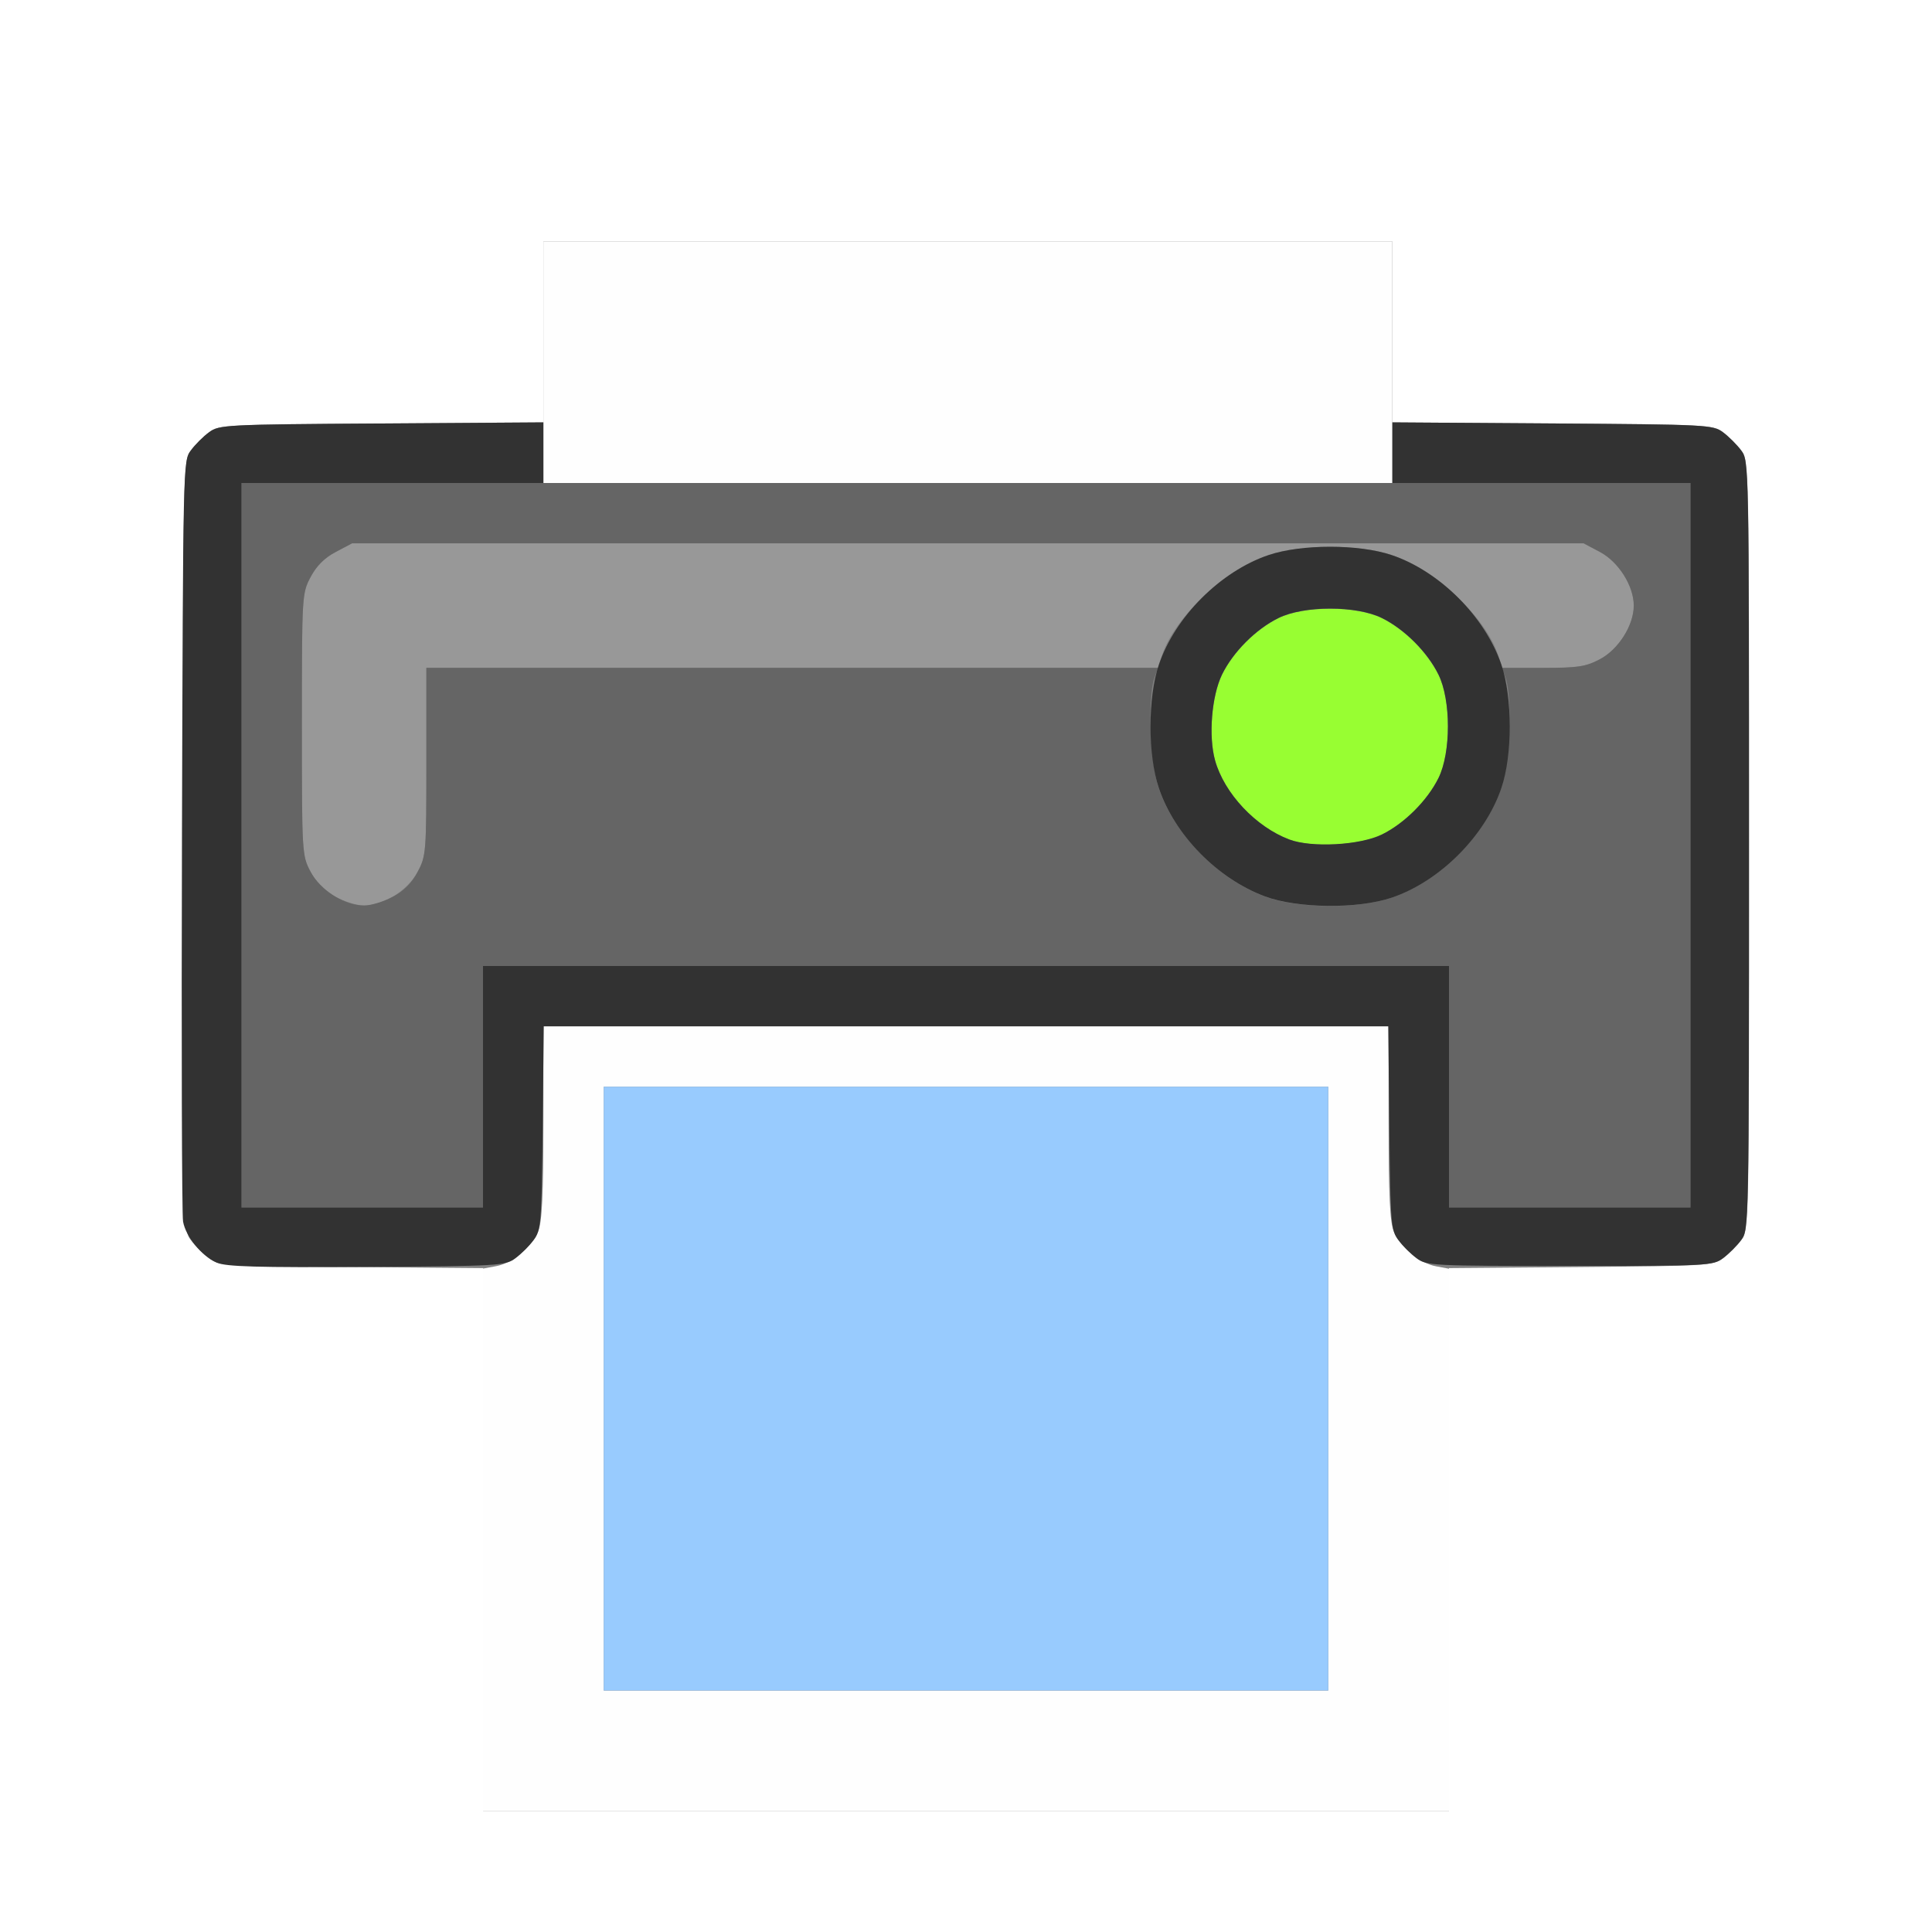 <?xml version="1.0" encoding="UTF-8" standalone="no"?>
<!-- Created with Inkscape (http://www.inkscape.org/) -->

<svg
   xmlns:dc="http://purl.org/dc/elements/1.1/"
   xmlns:cc="http://creativecommons.org/ns#"
   xmlns:rdf="http://www.w3.org/1999/02/22-rdf-syntax-ns#"
   xmlns:svg="http://www.w3.org/2000/svg"
   xmlns="http://www.w3.org/2000/svg"
   xmlns:sodipodi="http://sodipodi.sourceforge.net/DTD/sodipodi-0.dtd"
   xmlns:inkscape="http://www.inkscape.org/namespaces/inkscape"
   version="1.1"
   id="svg2"
   width="16"
   height="16"
   viewBox="0 0 16 16"
   sodipodi:docname="OUTPUT.svg"
   inkscape:version="0.92.4 (5da689c313, 2019-01-14)">
  <rect x="0" y="0" width="16" height="16" fill="#808080" stroke="none"/>
  <defs
     id="defs6" />
  <sodipodi:namedview
     pagecolor="#ffffff"
     bordercolor="#666666"
     borderopacity="1"
     objecttolerance="10"
     gridtolerance="10"
     guidetolerance="10"
     inkscape:pageopacity="0"
     inkscape:pageshadow="2"
     inkscape:window-width="1439"
     inkscape:window-height="972"
     id="namedview4"
     showgrid="false"
     inkscape:zoom="3.9111843"
     inkscape:cx="-2.1021052"
     inkscape:cy="34.819062"
     inkscape:window-x="0"
     inkscape:window-y="0"
     inkscape:window-maximized="0"
     inkscape:current-layer="svg2"
     fit-margin-top="0"
     fit-margin-left="0"
     fit-margin-right="0"
     fit-margin-bottom="0" />
  <g
     id="OUTPUT">
    <path
       style="fill:#ffffff;stroke-width:0.031"
       d="M 0,8 V 0 h 8 8 v 8 8 H 8 0 Z m 12,4.751 v -2.249 l 1.092,-0.009 c 1.046,-0.009 1.095,-0.012 1.178,-0.073 0.047,-0.035 0.115,-0.103 0.151,-0.151 0.064,-0.086 0.064,-0.103 0.064,-3.269 0,-3.166 -3.44e-4,-3.183 -0.064,-3.269 -0.035,-0.048 -0.103,-0.115 -0.151,-0.151 -0.083,-0.062 -0.129,-0.065 -1.412,-0.073 l -1.326,-0.009 V 2.749 2 H 8.016 4.5 v 0.749 0.749 l -1.341,0.009 C 1.859,3.516 1.814,3.518 1.731,3.58 1.683,3.615 1.615,3.683 1.58,3.731 1.516,3.817 1.516,3.834 1.516,7 c 0,3.166 3.428e-4,3.183 0.064,3.269 0.035,0.048 0.103,0.115 0.151,0.151 0.083,0.062 0.131,0.065 1.178,0.073 l 1.092,0.009 v 2.249 2.249 H 8 12 Z"
       id="path831"
       inkscape:connector-curvature="0" />
    <path
       style="fill:#fefefe;stroke-width:0.031"
       d="m 4,12.753 v -2.247 l 0.108,-0.02 c 0.136,-0.025 0.293,-0.156 0.349,-0.289 0.032,-0.077 0.043,-0.297 0.043,-0.9 V 8.5 h 3.5 H 11.5 v 0.798 c 0,0.603 0.01,0.823 0.043,0.9 0.056,0.133 0.213,0.263 0.349,0.289 L 12,10.507 V 12.753 15 H 8 4 Z M 11,11.5 V 9 h -3 -3 v 2.5 2.5 h 3 H 11 Z M 4.5,3 V 2 H 8.016 11.531 V 3 4 H 8.016 4.5 Z"
       id="path829"
       inkscape:connector-curvature="0" />
    <path
       style="fill:#98cbfe;stroke-width:0.031"
       d="M 5,11.5 V 9 h 3 H 11 v 2.5 2.5 h -3 -3 z"
       id="path827"
       inkscape:connector-curvature="0" />
    <path
       style="fill:#98fe32;stroke-width:0.031"
       d="m 10.677,6.953 c -0.278,-0.105 -0.538,-0.383 -0.614,-0.654 -0.056,-0.2 -0.029,-0.534 0.057,-0.711 0.091,-0.187 0.28,-0.376 0.468,-0.469 0.211,-0.104 0.645,-0.104 0.856,0 0.187,0.092 0.376,0.281 0.469,0.469 0.104,0.211 0.104,0.645 0,0.856 -0.092,0.187 -0.281,0.376 -0.469,0.468 -0.183,0.09 -0.582,0.111 -0.767,0.041 z"
       id="path825"
       inkscape:connector-curvature="0" />
    <path
       style="fill:#989898;stroke-width:0.031"
       d="M 2.78,7.428 C 2.687,7.379 2.621,7.313 2.572,7.22 2.501,7.086 2.5,7.071 2.5,6 c 0,-1.071 8.461e-4,-1.086 0.072,-1.22 0.049,-0.093 0.115,-0.159 0.208,-0.208 l 0.136,-0.072 H 8.016 13.115 l 0.136,0.072 c 0.154,0.082 0.28,0.281 0.28,0.444 0,0.163 -0.126,0.362 -0.28,0.444 -0.118,0.062 -0.182,0.072 -0.472,0.072 H 12.442 L 12.406,5.422 C 12.303,5.11 11.885,4.718 11.526,4.597 c -0.272,-0.092 -0.749,-0.092 -1.021,0 C 10.146,4.718 9.728,5.11 9.625,5.422 l -0.036,0.109 H 6.56 3.531 v 0.776 c 0,0.75 -0.002,0.781 -0.072,0.912 -0.082,0.154 -0.281,0.28 -0.444,0.28 -0.055,0 -0.161,-0.032 -0.236,-0.072 z"
       id="path823"
       inkscape:connector-curvature="0" />
    <path
       style="fill:#656565;stroke-width:0.031"
       d="M 2,7 V 4 H 8 14 v 3 3 H 13 12 V 9 8 H 8 4 v 1 1 H 3 2 Z M 3.251,7.428 C 3.344,7.379 3.41,7.313 3.459,7.22 3.529,7.089 3.531,7.058 3.531,6.308 V 5.531 h 3.03 3.03 l -0.03,0.08 c -0.058,0.152 -0.037,0.702 0.035,0.915 0.134,0.397 0.511,0.774 0.908,0.908 0.272,0.092 0.749,0.092 1.021,0 0.397,-0.134 0.774,-0.511 0.908,-0.908 0.072,-0.213 0.093,-0.762 0.035,-0.915 l -0.03,-0.08 h 0.338 c 0.293,0 0.356,-0.01 0.474,-0.072 0.154,-0.082 0.28,-0.281 0.28,-0.444 0,-0.163 -0.126,-0.362 -0.28,-0.444 l -0.136,-0.072 H 8.016 2.916 l -0.136,0.072 c -0.093,0.049 -0.159,0.115 -0.208,0.208 -0.071,0.134 -0.072,0.149 -0.072,1.22 0,1.071 8.461e-4,1.086 0.072,1.22 0.082,0.154 0.281,0.28 0.444,0.28 0.055,0 0.161,-0.032 0.236,-0.072 z"
       id="path821"
       inkscape:connector-curvature="0" />
    <path
       style="fill:#323232;stroke-width:0.031"
       d="M 1.795,10.457 C 1.669,10.401 1.538,10.241 1.516,10.116 1.506,10.061 1.502,8.621 1.507,6.916 1.516,3.842 1.516,3.816 1.58,3.731 1.615,3.683 1.683,3.615 1.731,3.58 c 0.084,-0.062 0.129,-0.065 1.428,-0.073 l 1.341,-0.009 v 0.251 0.251 h -1.25 -1.25 v 3 3 H 3 4 v -1 -1 H 8 12 v 1 1 H 13 14 v -3 -3 H 12.766 11.531 V 3.749 3.498 l 1.326,0.009 c 1.283,0.009 1.329,0.011 1.412,0.073 0.047,0.035 0.115,0.103 0.151,0.151 0.064,0.086 0.064,0.103 0.064,3.269 0,3.166 -3.44e-4,3.183 -0.064,3.269 -0.035,0.048 -0.103,0.115 -0.151,0.151 -0.084,0.062 -0.123,0.064 -1.269,0.064 -1.146,0 -1.186,-0.002 -1.269,-0.064 -0.047,-0.035 -0.115,-0.103 -0.151,-0.151 -0.061,-0.081 -0.065,-0.134 -0.074,-0.928 l -0.009,-0.842 H 8 4.503 l -0.009,0.842 c -0.009,0.793 -0.013,0.846 -0.074,0.928 -0.035,0.047 -0.103,0.115 -0.151,0.151 -0.083,0.062 -0.129,0.065 -1.232,0.072 -0.905,0.006 -1.166,-0.002 -1.241,-0.035 z M 10.477,7.424 C 10.084,7.278 9.728,6.916 9.597,6.526 c -0.092,-0.272 -0.092,-0.749 0,-1.021 0.134,-0.397 0.511,-0.774 0.908,-0.908 0.272,-0.092 0.749,-0.092 1.021,0 0.397,0.134 0.774,0.511 0.908,0.908 0.092,0.272 0.092,0.749 0,1.021 -0.134,0.397 -0.511,0.774 -0.908,0.908 -0.282,0.095 -0.778,0.09 -1.049,-0.01 z m 0.967,-0.513 c 0.187,-0.092 0.376,-0.281 0.469,-0.468 0.104,-0.211 0.104,-0.645 0,-0.856 -0.092,-0.187 -0.281,-0.376 -0.469,-0.469 -0.211,-0.104 -0.645,-0.104 -0.856,0 -0.188,0.092 -0.377,0.282 -0.468,0.469 -0.086,0.178 -0.113,0.511 -0.057,0.711 0.076,0.272 0.336,0.549 0.614,0.654 0.184,0.07 0.584,0.048 0.767,-0.041 z"
       id="path819"
       inkscape:connector-curvature="0" />
  </g>
</svg>
